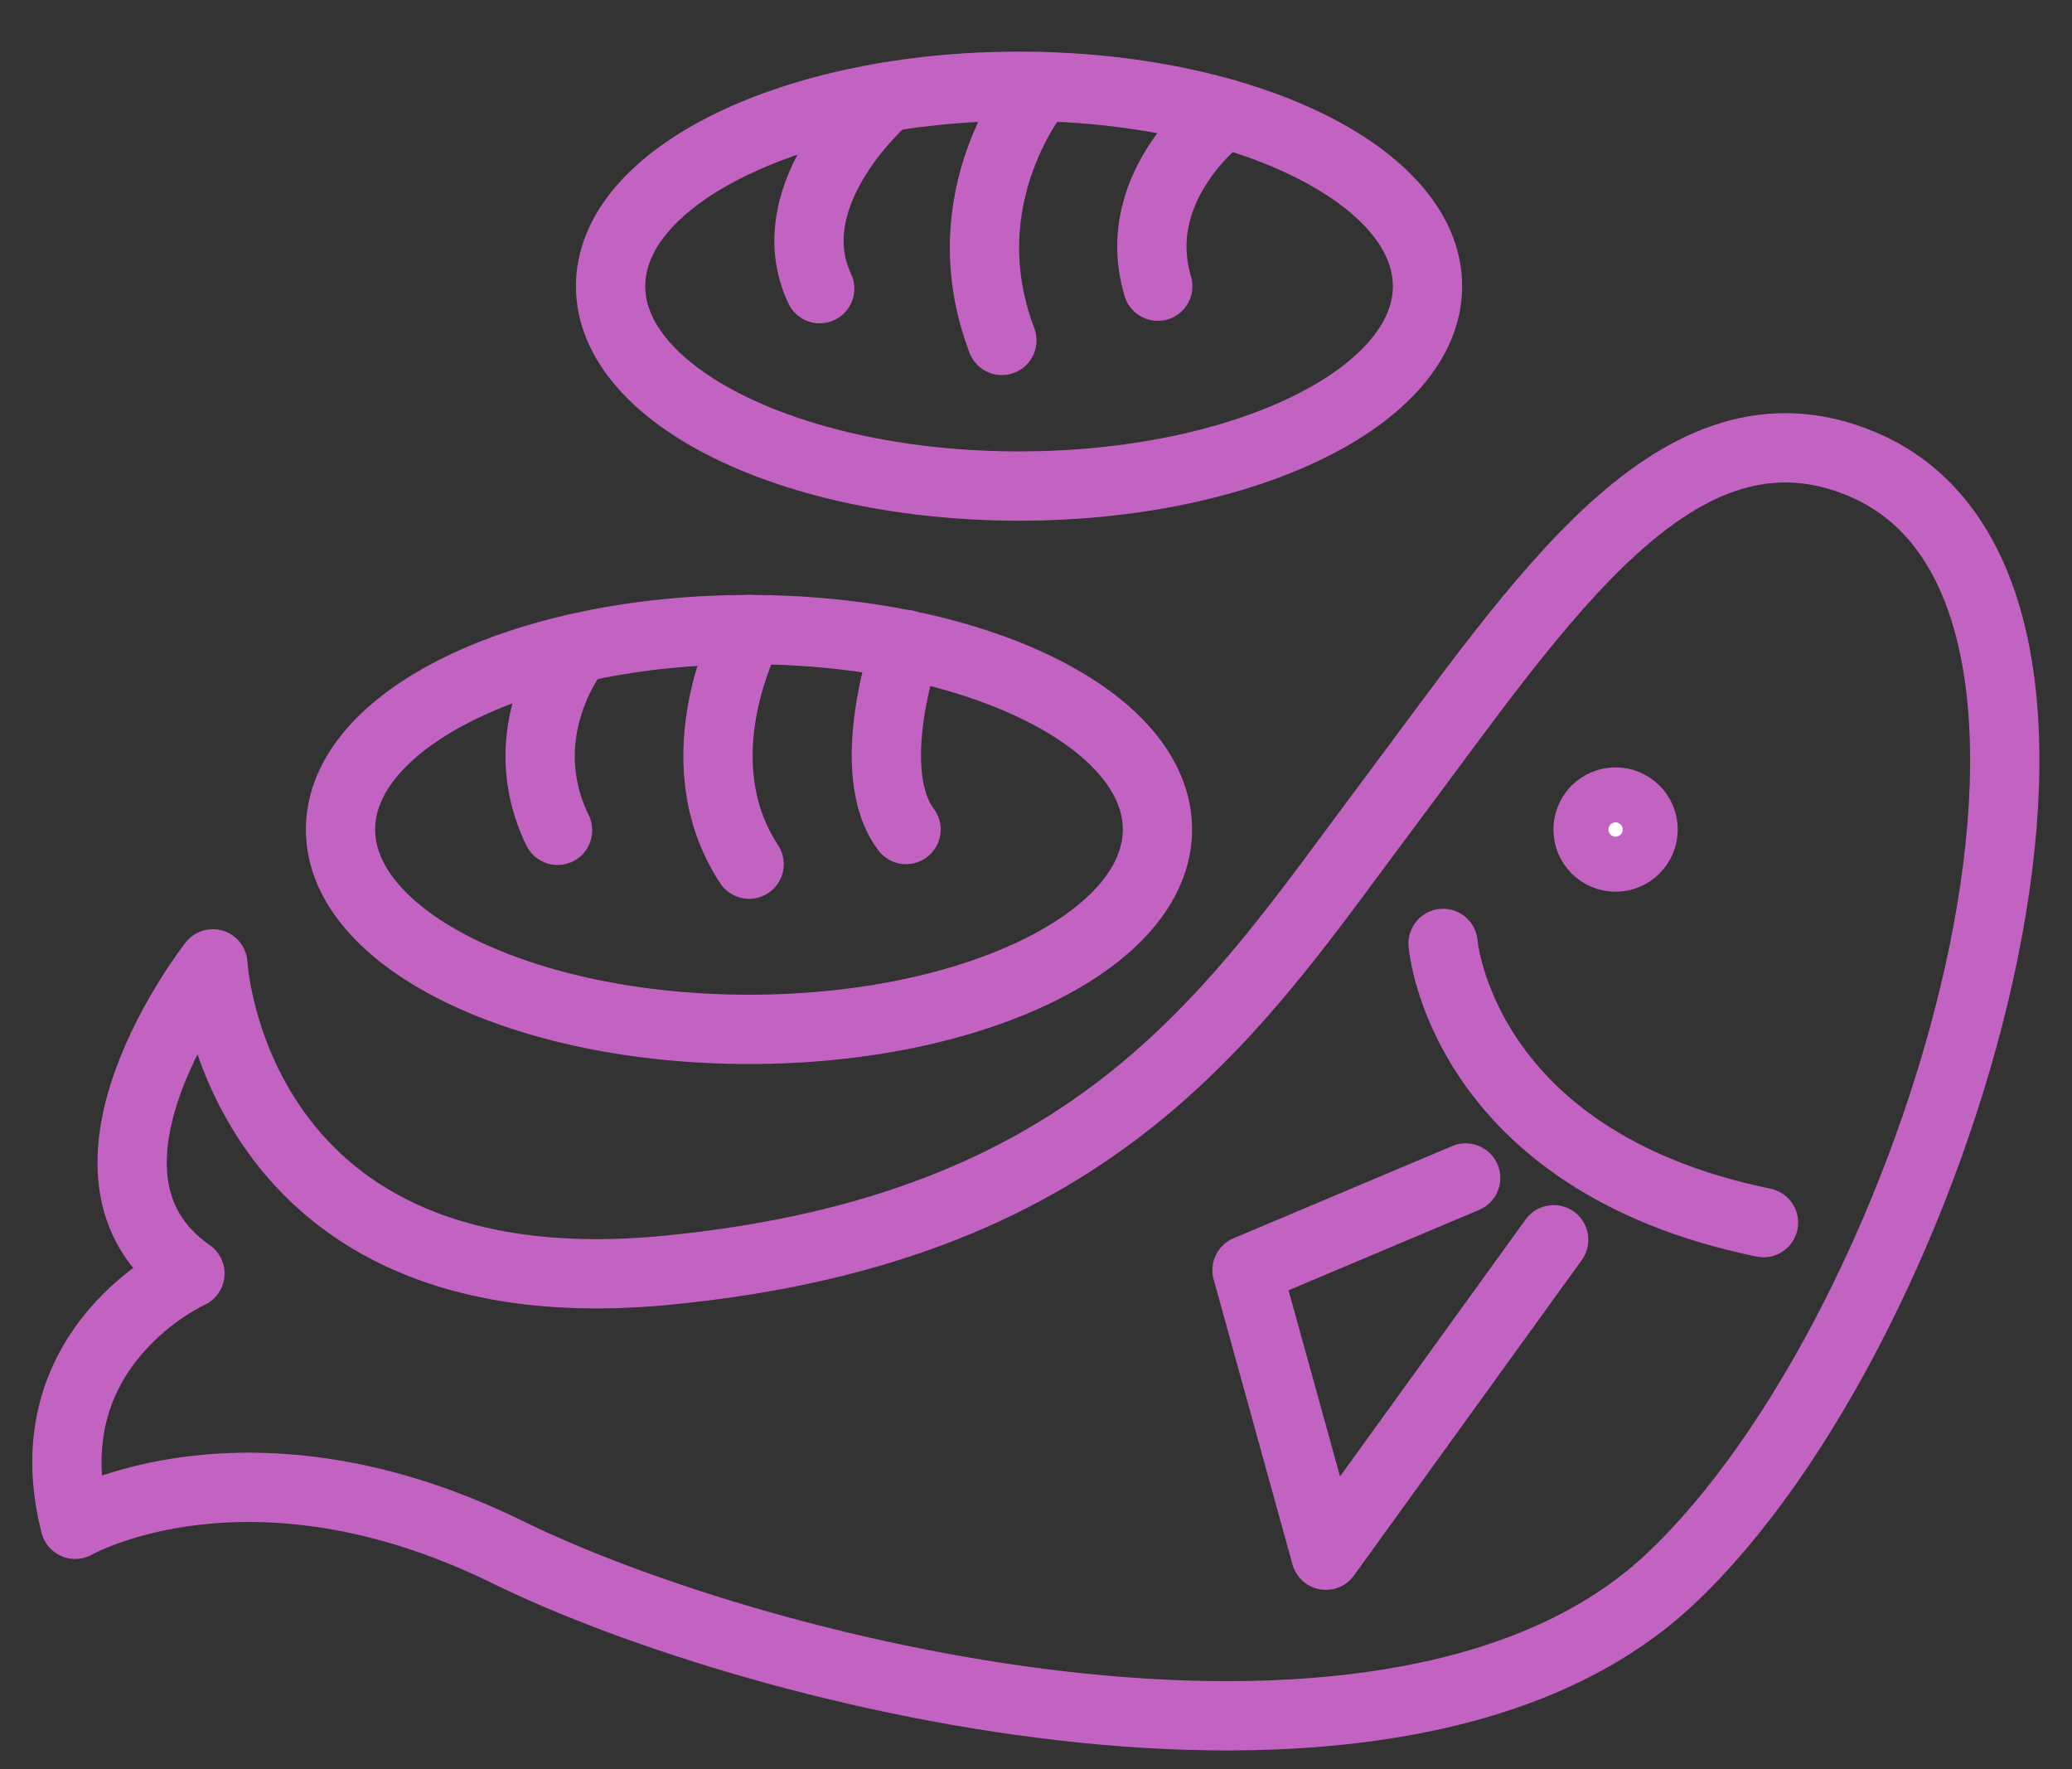 <svg width="41" height="35" viewBox="0 0 41 35" fill="none" xmlns="http://www.w3.org/2000/svg">
<rect x="0" y="0" width="41" height="35" fill="#333333" stroke="none"/>
<g clip-path="url(#clip0_4348_46902)">
<path d="M36.839 9.179C33.19 7.651 30.491 11.887 27.485 15.891C24.48 19.895 21.846 24.287 13.211 25.129C4.575 25.971 4.212 19.069 4.212 19.069C4.212 19.069 0.943 23.238 3.758 25.195C3.758 25.195 0.579 26.615 1.487 30.157C1.487 30.157 4.914 28.192 10.032 30.702C15.151 33.212 27.683 36.258 33.033 31.255C38.383 26.252 42.751 11.647 36.839 9.179Z" stroke="#C263C2" stroke-width="1.371" stroke-linecap="round" stroke-linejoin="round"/>
<path d="M14.821 20.365C19.285 20.365 22.903 18.595 22.903 16.41C22.903 14.226 19.285 12.456 14.821 12.456C10.357 12.456 6.738 14.226 6.738 16.41C6.738 18.595 10.357 20.365 14.821 20.365Z" stroke="#C263C2" stroke-width="1.371" stroke-linecap="round" stroke-linejoin="round"/>
<path d="M20.165 9.616C24.628 9.616 28.247 7.846 28.247 5.662C28.247 3.478 24.628 1.707 20.165 1.707C15.701 1.707 12.082 3.478 12.082 5.662C12.082 7.846 15.701 9.616 20.165 9.616Z" stroke="#C263C2" stroke-width="1.371" stroke-linecap="round" stroke-linejoin="round"/>
<path d="M32.513 16.411C32.513 16.712 32.269 16.956 31.968 16.956C31.668 16.956 31.424 16.712 31.424 16.411C31.424 16.111 31.668 15.867 31.968 15.867C32.269 15.867 32.513 16.111 32.513 16.411Z" fill="white" stroke="#C263C2" stroke-width="1.371"/>
<path d="M28.555 18.665C28.555 18.665 28.893 22.958 34.895 24.188" stroke="#C263C2" stroke-width="1.371" stroke-linecap="round" stroke-linejoin="round"/>
<path d="M29.002 23.305L24.676 25.129L26.236 30.768L30.744 24.527" stroke="#C263C2" stroke-width="1.371" stroke-linecap="round" stroke-linejoin="round"/>
<path d="M14.823 12.456C14.823 12.456 13.437 14.99 14.823 17.096" stroke="#C263C2" stroke-width="1.371" stroke-linecap="round" stroke-linejoin="round"/>
<path d="M17.928 12.753C17.928 12.753 17.053 15.247 17.928 16.411" stroke="#C263C2" stroke-width="1.371" stroke-linecap="round" stroke-linejoin="round"/>
<path d="M11.413 12.828C11.413 12.828 10.075 14.454 11.033 16.427" stroke="#C263C2" stroke-width="1.371" stroke-linecap="round" stroke-linejoin="round"/>
<path d="M20.577 1.715C20.577 1.715 18.736 3.87 19.825 6.735" stroke="#C263C2" stroke-width="1.371" stroke-linecap="round" stroke-linejoin="round"/>
<path d="M24.231 2.244C24.231 2.244 22.307 3.639 22.91 5.662" stroke="#C263C2" stroke-width="1.371" stroke-linecap="round" stroke-linejoin="round"/>
<path d="M17.541 1.922C17.541 1.922 15.328 3.804 16.22 5.711" stroke="#C263C2" stroke-width="1.371" stroke-linecap="round" stroke-linejoin="round"/>
</g>
<defs>
<clipPath id="clip0_4348_46902">
<rect width="40" height="33.899" fill="white" transform="translate(0.5 0.881)"/>
</clipPath>
</defs>
</svg>
